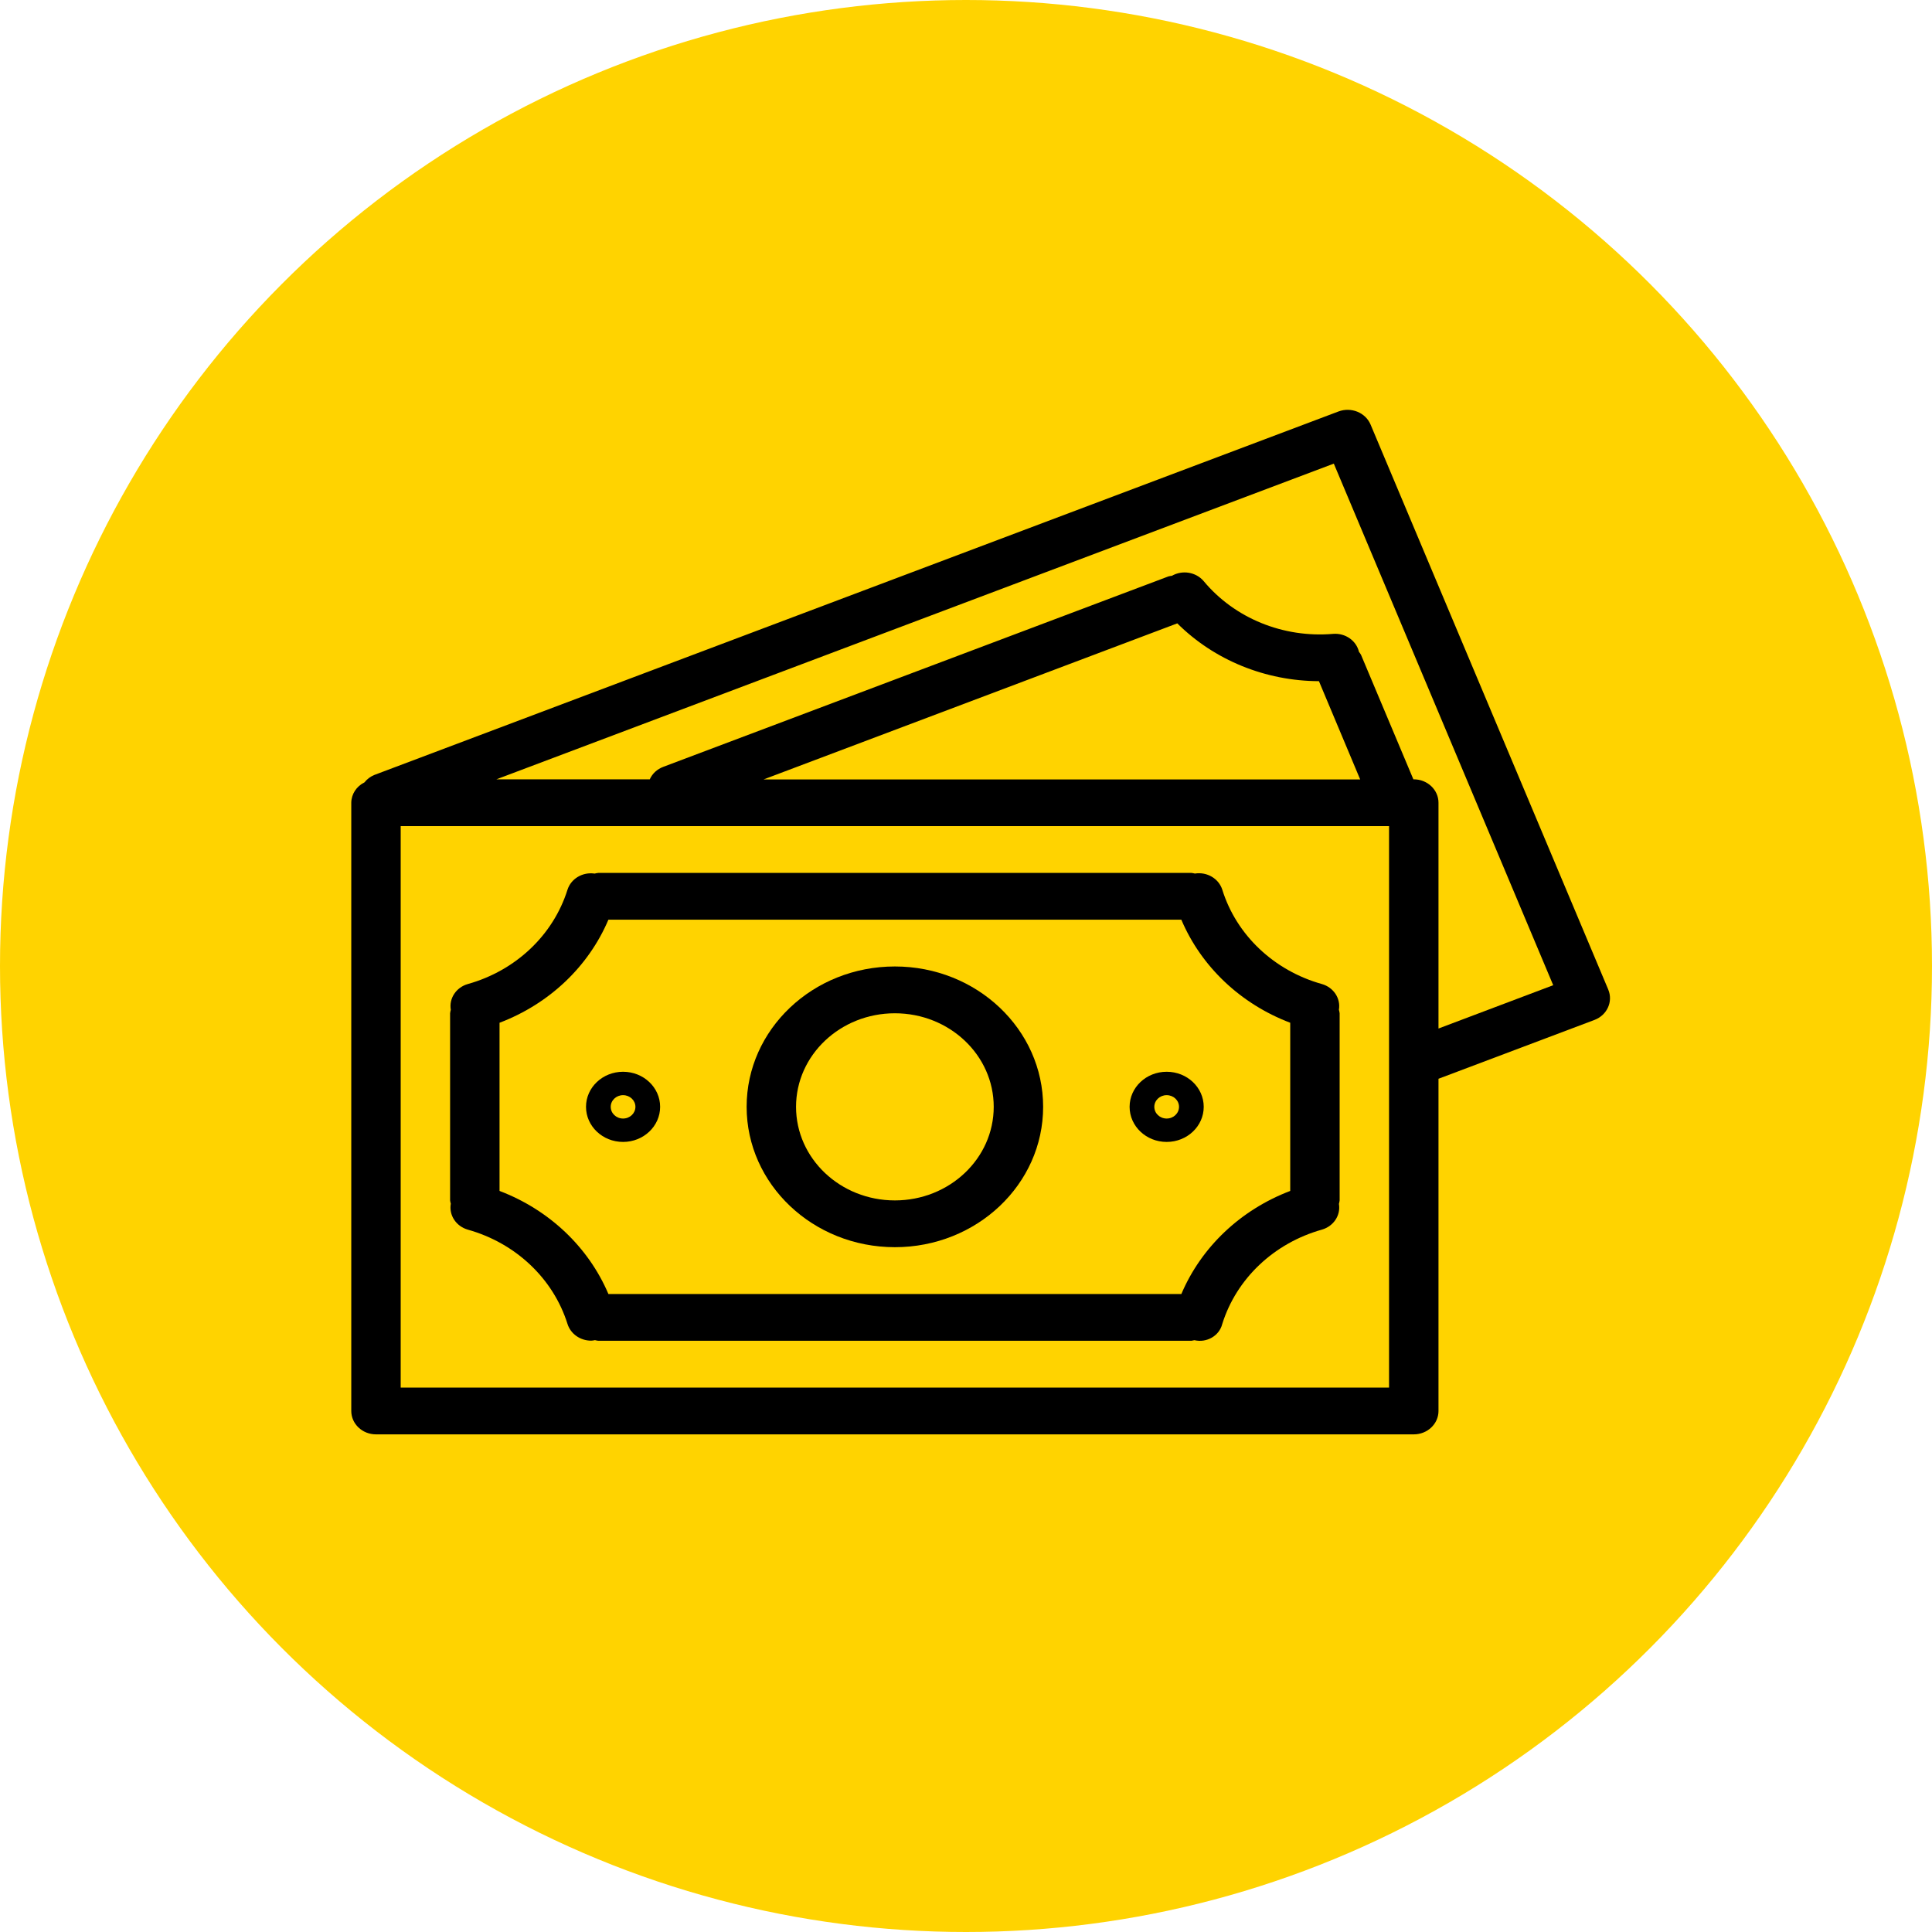 <svg width="66" height="66" viewBox="0 0 66 66" fill="none" xmlns="http://www.w3.org/2000/svg">
<circle cx="33" cy="33" r="33" fill="#FFD300"/>
<path d="M54.94 33.805C54.94 33.805 54.94 33.804 54.94 33.804L46.821 14.504C46.649 14.094 46.158 13.894 45.724 14.057C45.724 14.057 45.724 14.057 45.724 14.057L12.787 26.474C12.653 26.529 12.537 26.617 12.45 26.728C12.176 26.863 12.003 27.13 12 27.422V48.201C12 48.642 12.378 49 12.844 49H48.296C48.763 49 49.141 48.642 49.141 48.201V36.852L54.468 34.843C54.901 34.68 55.112 34.215 54.94 33.805ZM47.452 47.402H13.688V28.221H47.452V47.402ZM26.084 26.627L40.218 21.295C41.479 22.55 43.227 23.263 45.057 23.27L46.466 26.627H26.084ZM49.141 35.136V27.422C49.141 26.981 48.763 26.623 48.296 26.623H48.283L46.494 22.369C46.474 22.334 46.451 22.3 46.425 22.269C46.334 21.884 45.958 21.621 45.543 21.654C43.84 21.8 42.174 21.121 41.117 19.849C40.854 19.541 40.392 19.465 40.034 19.67C39.994 19.674 39.954 19.681 39.915 19.691L22.66 26.196C22.451 26.274 22.284 26.427 22.197 26.623H16.957L45.565 15.838L53.06 33.656L49.141 35.136Z" fill="black"/>
<path d="M15.979 42.006C17.618 42.465 18.9 43.678 19.387 45.229C19.493 45.567 19.822 45.799 20.195 45.799C20.239 45.797 20.283 45.791 20.325 45.781C20.363 45.791 20.402 45.799 20.441 45.803H40.7C40.734 45.799 40.769 45.792 40.803 45.783C41.224 45.88 41.649 45.636 41.752 45.236C41.752 45.235 41.753 45.233 41.753 45.232C42.238 43.679 43.521 42.465 45.161 42.005C45.558 41.89 45.805 41.515 45.74 41.126C45.751 41.088 45.759 41.048 45.764 41.008V34.615C45.759 34.575 45.751 34.535 45.739 34.496C45.805 34.108 45.558 33.732 45.16 33.617C43.52 33.158 42.237 31.943 41.754 30.39C41.632 30.011 41.231 29.776 40.819 29.842C40.779 29.832 40.74 29.824 40.7 29.82H20.441C20.398 29.824 20.356 29.832 20.315 29.843C19.905 29.782 19.509 30.015 19.387 30.392C18.901 31.944 17.619 33.158 15.979 33.617C15.581 33.732 15.334 34.108 15.4 34.496C15.389 34.535 15.381 34.575 15.376 34.615V41.008C15.381 41.046 15.389 41.083 15.4 41.119C15.331 41.511 15.579 41.89 15.979 42.006ZM17.065 34.939C18.76 34.295 20.103 33.023 20.784 31.418H40.356C41.037 33.023 42.381 34.295 44.076 34.939V40.684C42.382 41.329 41.038 42.601 40.357 44.205H20.784C20.102 42.601 18.759 41.329 17.065 40.684V34.939Z" fill="black"/>
<path d="M30.57 42.606C33.367 42.606 35.635 40.46 35.635 37.811C35.635 35.163 33.367 33.016 30.57 33.016C27.773 33.016 25.506 35.163 25.506 37.811C25.508 40.459 27.774 42.604 30.57 42.606ZM30.57 34.615C32.435 34.615 33.947 36.046 33.947 37.811C33.947 39.577 32.435 41.008 30.57 41.008C28.706 41.008 27.194 39.577 27.194 37.811C27.194 36.046 28.706 34.615 30.57 34.615Z" fill="black"/>
<path d="M21.285 39.01C21.984 39.01 22.551 38.473 22.551 37.811C22.551 37.149 21.984 36.613 21.285 36.613C20.586 36.613 20.019 37.149 20.019 37.811C20.019 38.474 20.586 39.01 21.285 39.01ZM21.285 37.412C21.518 37.412 21.707 37.591 21.707 37.811C21.707 38.032 21.518 38.211 21.285 38.211C21.052 38.211 20.863 38.032 20.863 37.811C20.863 37.591 21.052 37.412 21.285 37.412Z" fill="black"/>
<path d="M39.855 39.01C40.555 39.01 41.121 38.473 41.121 37.811C41.121 37.149 40.555 36.613 39.855 36.613C39.156 36.613 38.589 37.149 38.589 37.811C38.589 38.474 39.156 39.01 39.855 39.01ZM39.855 37.412C40.089 37.412 40.277 37.591 40.277 37.811C40.277 38.032 40.089 38.211 39.855 38.211C39.622 38.211 39.433 38.032 39.433 37.811C39.433 37.591 39.622 37.412 39.855 37.412Z" fill="black"/>
</svg>
